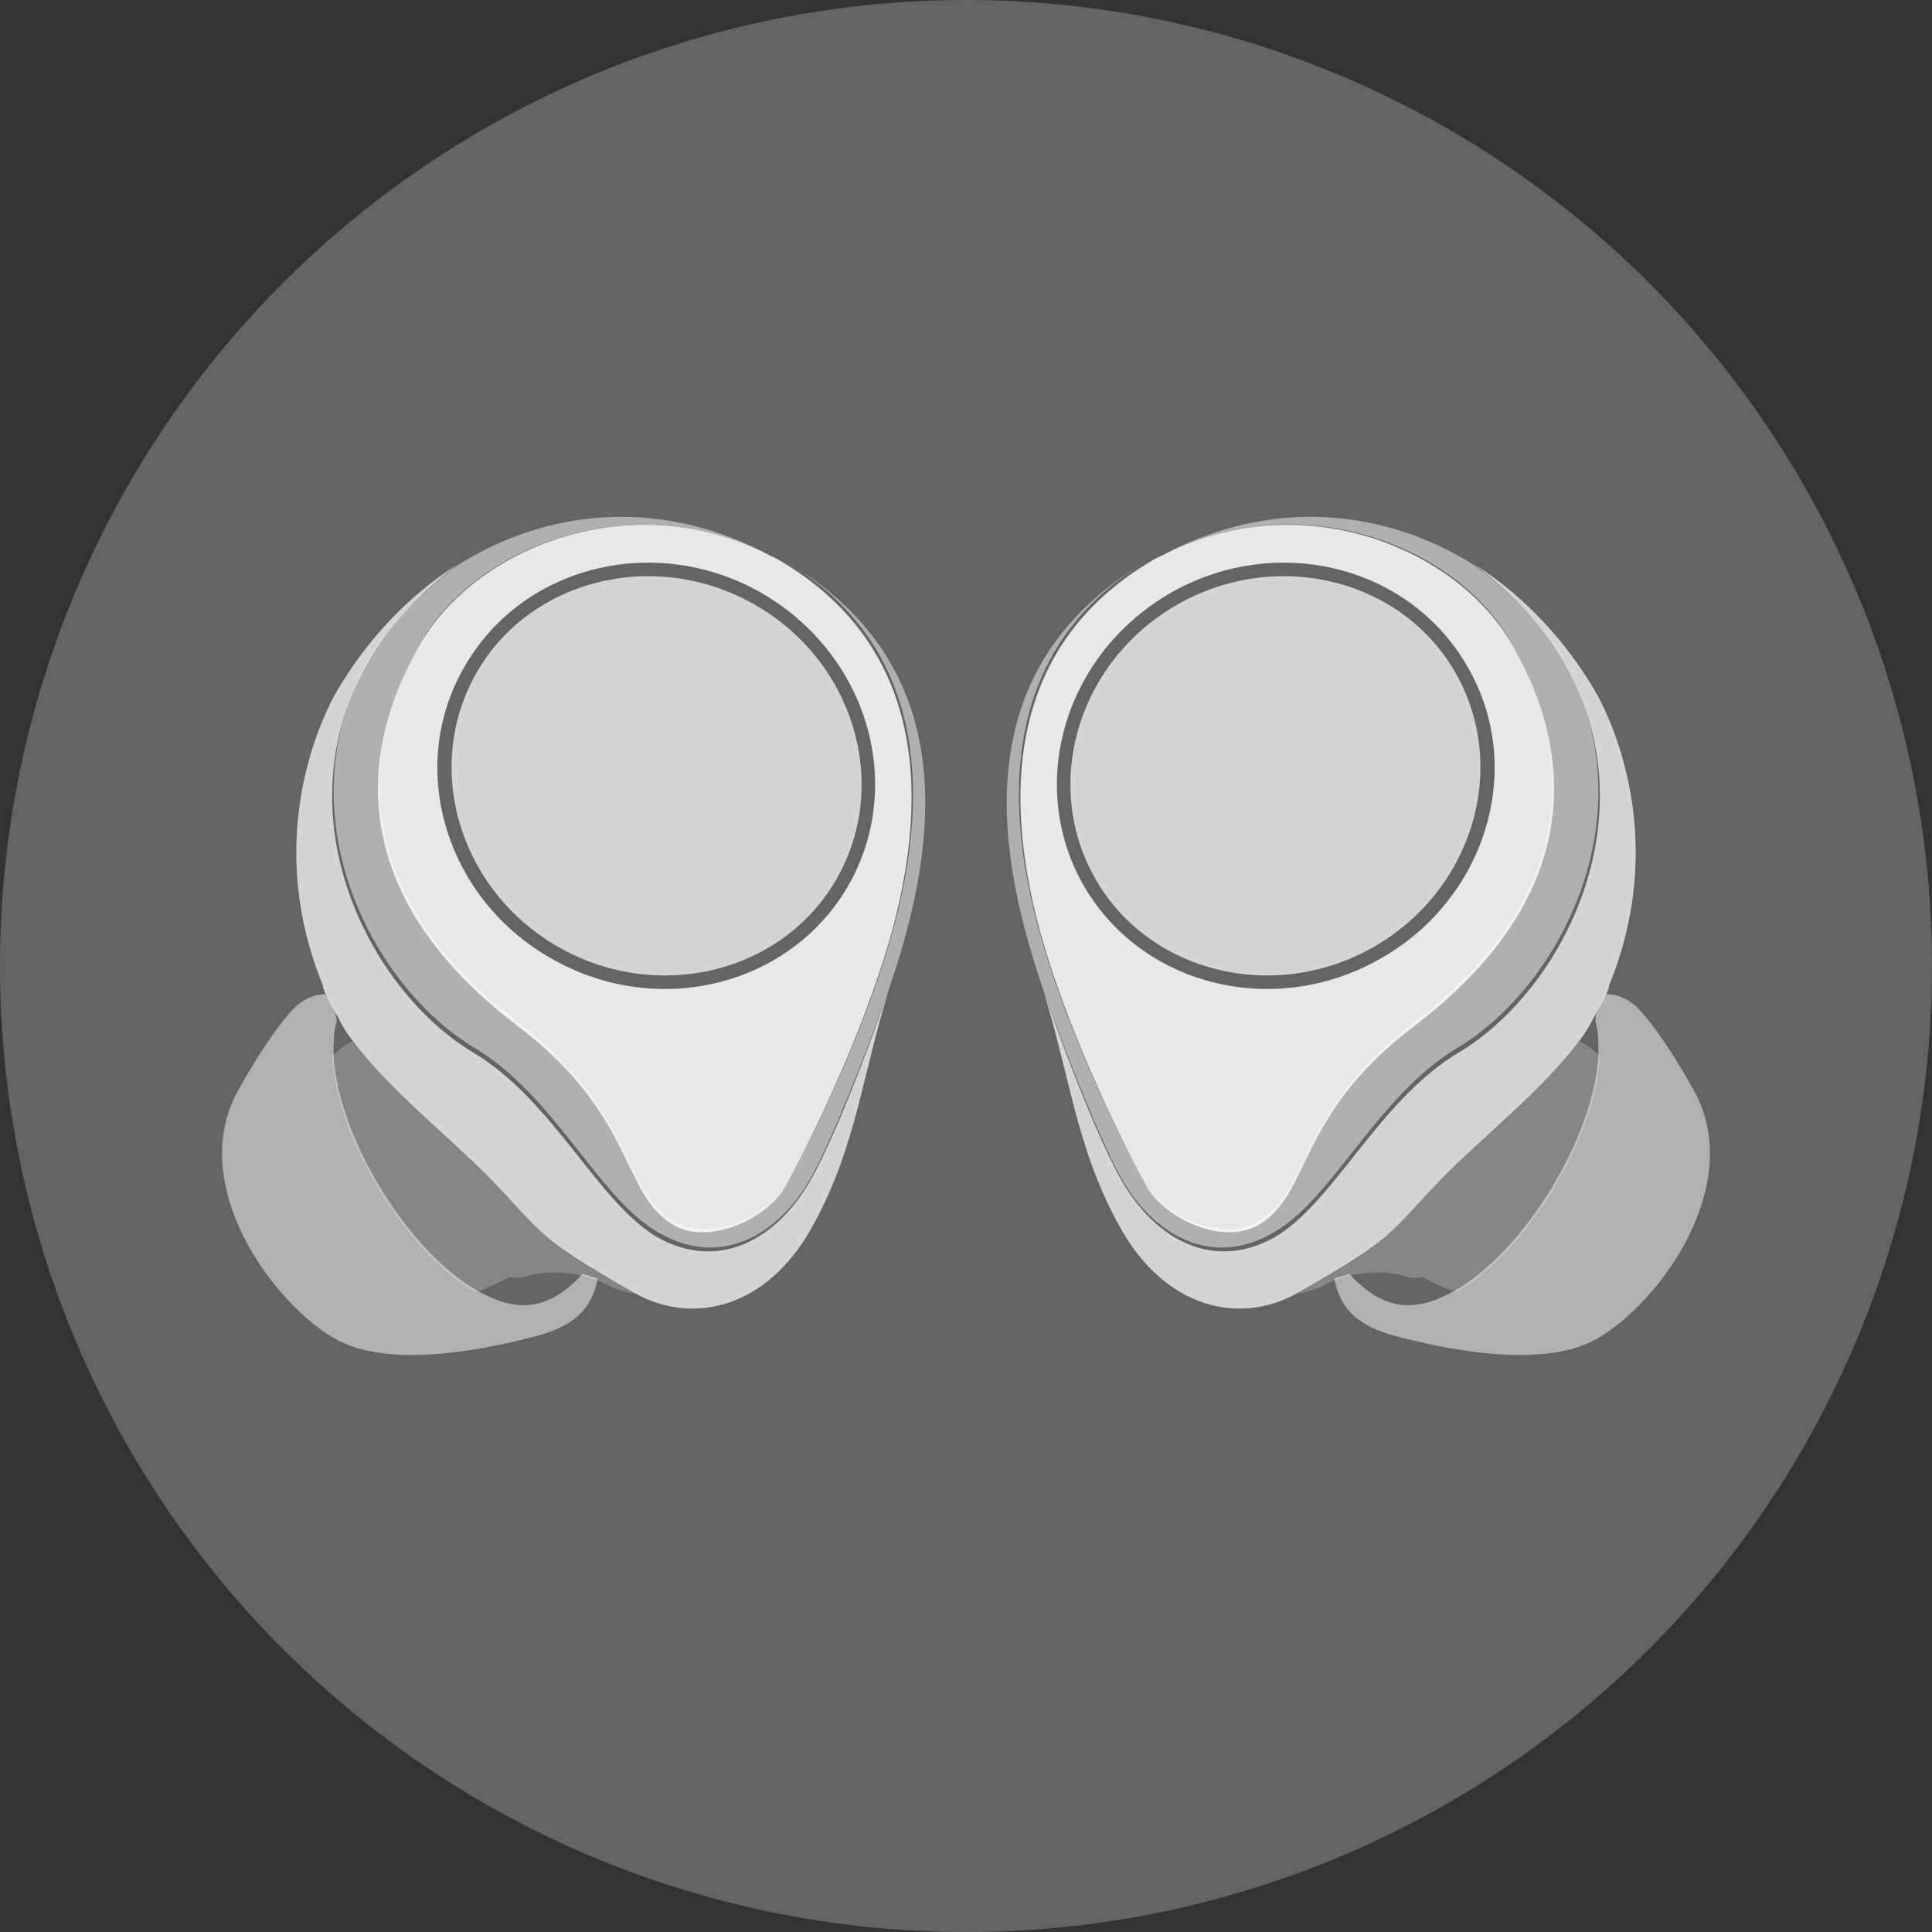 <svg xmlns="http://www.w3.org/2000/svg" xml:space="preserve" id="elite_85t_svg__Layer_1" x="0" y="0" style="enable-background:new 0 0 128 128" version="1.1" viewBox="0 0 128 128">
  <rect x="0" y="0" width="128" height="128" fill="#333333" stroke="none"/>
  <style>
    .elite_85t_svg__st3{opacity:.85}.elite_85t_svg__st4{fill:#fff;opacity:.85;enable-background:new}
  </style>
  <circle cx="64" cy="64" r="64" style="fill:#656365"/>
  <g style="opacity:.75">
    <path d="M30.4 37.4c5.9-3.7 13.5-4.5 20.8-.5-9.2-4.9-19.8-.7-23.4 5.8-3.7 6.6-5.1 16.2 6.5 25C42.2 73.8 41.1 79 44.8 81c2.4 1.3 6.2-.5 7.4-2.7 1.2-2.2 5-9.5 7-16.8 3-11.1.9-19.7-7.5-24.5 11.3 6.4 10.9 17.3 7.5 27.6-.2.7-3.3 9.4-5.4 13.3-2.2 4-6.1 6.1-10.1 3.8-4-2.2-6.9-9.1-12.3-12.3-6.8-4.1-12.7-15.5-7-25.7 2.1-3.5 5.8-6.2 6-6.3zm67.2 0c-5.9-3.7-13.5-4.5-20.8-.5 9.2-4.9 19.8-.8 23.4 5.8 3.7 6.6 5.1 16.2-6.5 25C85.8 73.8 86.9 79 83.2 81c-2.4 1.3-6.2-.5-7.4-2.7-1.2-2.2-5-9.5-7-16.8-3-11.1-.9-19.7 7.5-24.5-11.3 6.4-10.9 17.3-7.5 27.6.2.7 3.3 9.4 5.4 13.3 2.2 4 6.1 6.1 10.1 3.8 4-2.2 6.9-9.1 12.3-12.3 6.8-4.1 12.7-15.5 7-25.7-2.1-3.5-5.8-6.2-6-6.3z" style="opacity:.66;fill:#fff;enable-background:new"/>
  </g>
  <g class="elite_85t_svg__st3">
    <path d="M31.5 44.7c3.5-6.3 11.8-8.4 18.4-4.7 6.6 3.7 9.1 11.8 5.6 18.1s-11.8 8.4-18.4 4.7C30.5 59.1 28 51 31.5 44.7zm65 0C93 38.4 84.7 36.3 78.1 40c-6.6 3.7-9.1 11.8-5.6 18.1 3.5 6.3 11.8 8.4 18.4 4.7 6.6-3.7 9.1-11.8 5.6-18.1z" class="elite_85t_svg__st4"/>
  </g>
  <path d="M51.2 36.9c.1 0 .2.1.2.1.1 0 .2.1.2.1C60 42 62.1 50.6 59.1 61.7c-2 7.2-5.8 14.6-7 16.8-1.2 2.2-5 4-7.4 2.7-3.6-2-2.5-7.3-10.5-13.3-11.6-8.9-10.2-18.4-6.5-25 3.7-6.7 14.3-10.9 23.5-6zm-.9 2.3c-7-3.9-15.8-1.7-19.6 5.1-3.8 6.7-1.1 15.4 6 19.3 7 3.9 15.8 1.7 19.6-5.1 3.7-6.7 1.1-15.3-6-19.3zm26.5-2.3c-.1 0-.2.1-.2.1-.1 0-.2.1-.2.1C68 42 65.9 50.6 68.9 61.7c2 7.2 5.8 14.6 7 16.8 1.2 2.2 5 4 7.4 2.7 3.6-2 2.5-7.3 10.5-13.3 11.6-8.9 10.2-18.4 6.5-25-3.7-6.7-14.3-10.9-23.5-6zm.9 2.3c7-3.9 15.8-1.7 19.6 5.1 3.8 6.7 1.1 15.4-6 19.3-7 3.9-15.8 1.7-19.6-5.1-3.7-6.7-1.1-15.3 6-19.3z" class="elite_85t_svg__st4" style="opacity:.85;enable-background:new"/>
  <g class="elite_85t_svg__st3">
    <path d="M22.2 46c2-3.5 4.8-6.5 8.1-8.6-.1.1-3.9 2.8-6 6.6-5.7 10.2.2 21.6 7 25.7 5.4 3.2 8.3 10 12.3 12.3 4 2.2 7.8.2 10.1-3.8 2.2-3.9 5.2-12.6 5.4-13.3-2 6.2-2.3 11-5.3 16.4-3 5.4-7.9 6.5-11.7 4.4-6.7-3.8-5.9-3.8-9.7-7.7-2.9-2.9-6.5-5.7-9-9-.4-.5-.7-1-1-1.6-.3-.5-.6-1-.8-1.5-.1-.2-.2-.4-.2-.6-3.9-9.5-.3-17.3.8-19.3zm83.6 0c-2-3.5-4.8-6.5-8.1-8.6.1.1 3.9 2.8 6 6.6 5.7 10.2-.2 21.6-7 25.7-5.4 3.2-8.3 10-12.3 12.3-4 2.2-7.8.2-10.1-3.8-2.2-3.9-5.2-12.6-5.4-13.3 2 6.2 2.3 11 5.3 16.4 3 5.4 7.9 6.5 11.7 4.4 6.7-3.8 5.9-3.8 9.7-7.7 2.9-2.9 6.5-5.7 9-9 .4-.5.7-1 1-1.6.3-.5.6-1 .8-1.5.1-.2.2-.4.2-.6 3.9-9.5.3-17.3-.8-19.3z" class="elite_85t_svg__st4"/>
  </g>
  <g style="opacity:.35">
    <path d="M22.2 69.8s.7-.7 1.2-.8c2.5 3.3 6 6.1 9 9 3.9 3.9 3 4 9.7 7.7 0 0-.9 0-2.3-.8-.1 0-.2-.1-.3-.1-.3-.1-.6-.2-1-.3-1.3-.3-2.8-.2-3.4 0-.9.3-1.3.1-1.3.1s-1.3.7-2.3 1C26.9 83 22.2 75.3 22 69.9l.2-.1zm83.6 0s-.7-.7-1.2-.8c-2.5 3.3-6 6.1-9 9-3.9 3.9-3 4-9.7 7.7 0 0 .9 0 2.3-.8.1 0 .2-.1.3-.1.3-.1.6-.2 1-.3 1.3-.3 2.8-.2 3.4 0 .9.3 1.3.1 1.3.1s1.3.7 2.3 1c4.6-2.6 9.3-10.3 9.5-15.7l-.2-.1z" style="opacity:.63;fill:#fff;enable-background:new"/>
  </g>
  <path d="M39.6 84.7c-.3 1.5-1 3-4 3.8-3 .8-9.7 2.3-13.4.2-4.2-2.4-9.9-10.3-6.4-16.5 1.4-2.5 2.6-4.2 3.4-5.1.5-.6 1.2-1.1 2-1.2.2 0 .4-.1.4 0l.6 1.2c.1.2.1.4.1.6-.2.6-.2 1.4-.2 2.1.2 5.4 4.9 13.1 9.5 15.7 2.5 1.4 4.6 1.5 7-1.1l1 .3zm48.8 0c.3 1.5 1 3 4 3.8 3 .8 9.7 2.3 13.4.2 4.2-2.4 9.9-10.3 6.4-16.5-1.4-2.5-2.6-4.2-3.4-5.1-.5-.6-1.2-1.1-2-1.2-.2 0-.4-.1-.4 0l-.6 1.2c-.1.2-.1.4-.1.6.2.6.2 1.4.2 2.1-.2 5.4-4.9 13.1-9.5 15.7-2.5 1.4-4.6 1.5-7-1.1l-1 .3z" style="opacity:.5;fill:#fff"/>
</svg>
